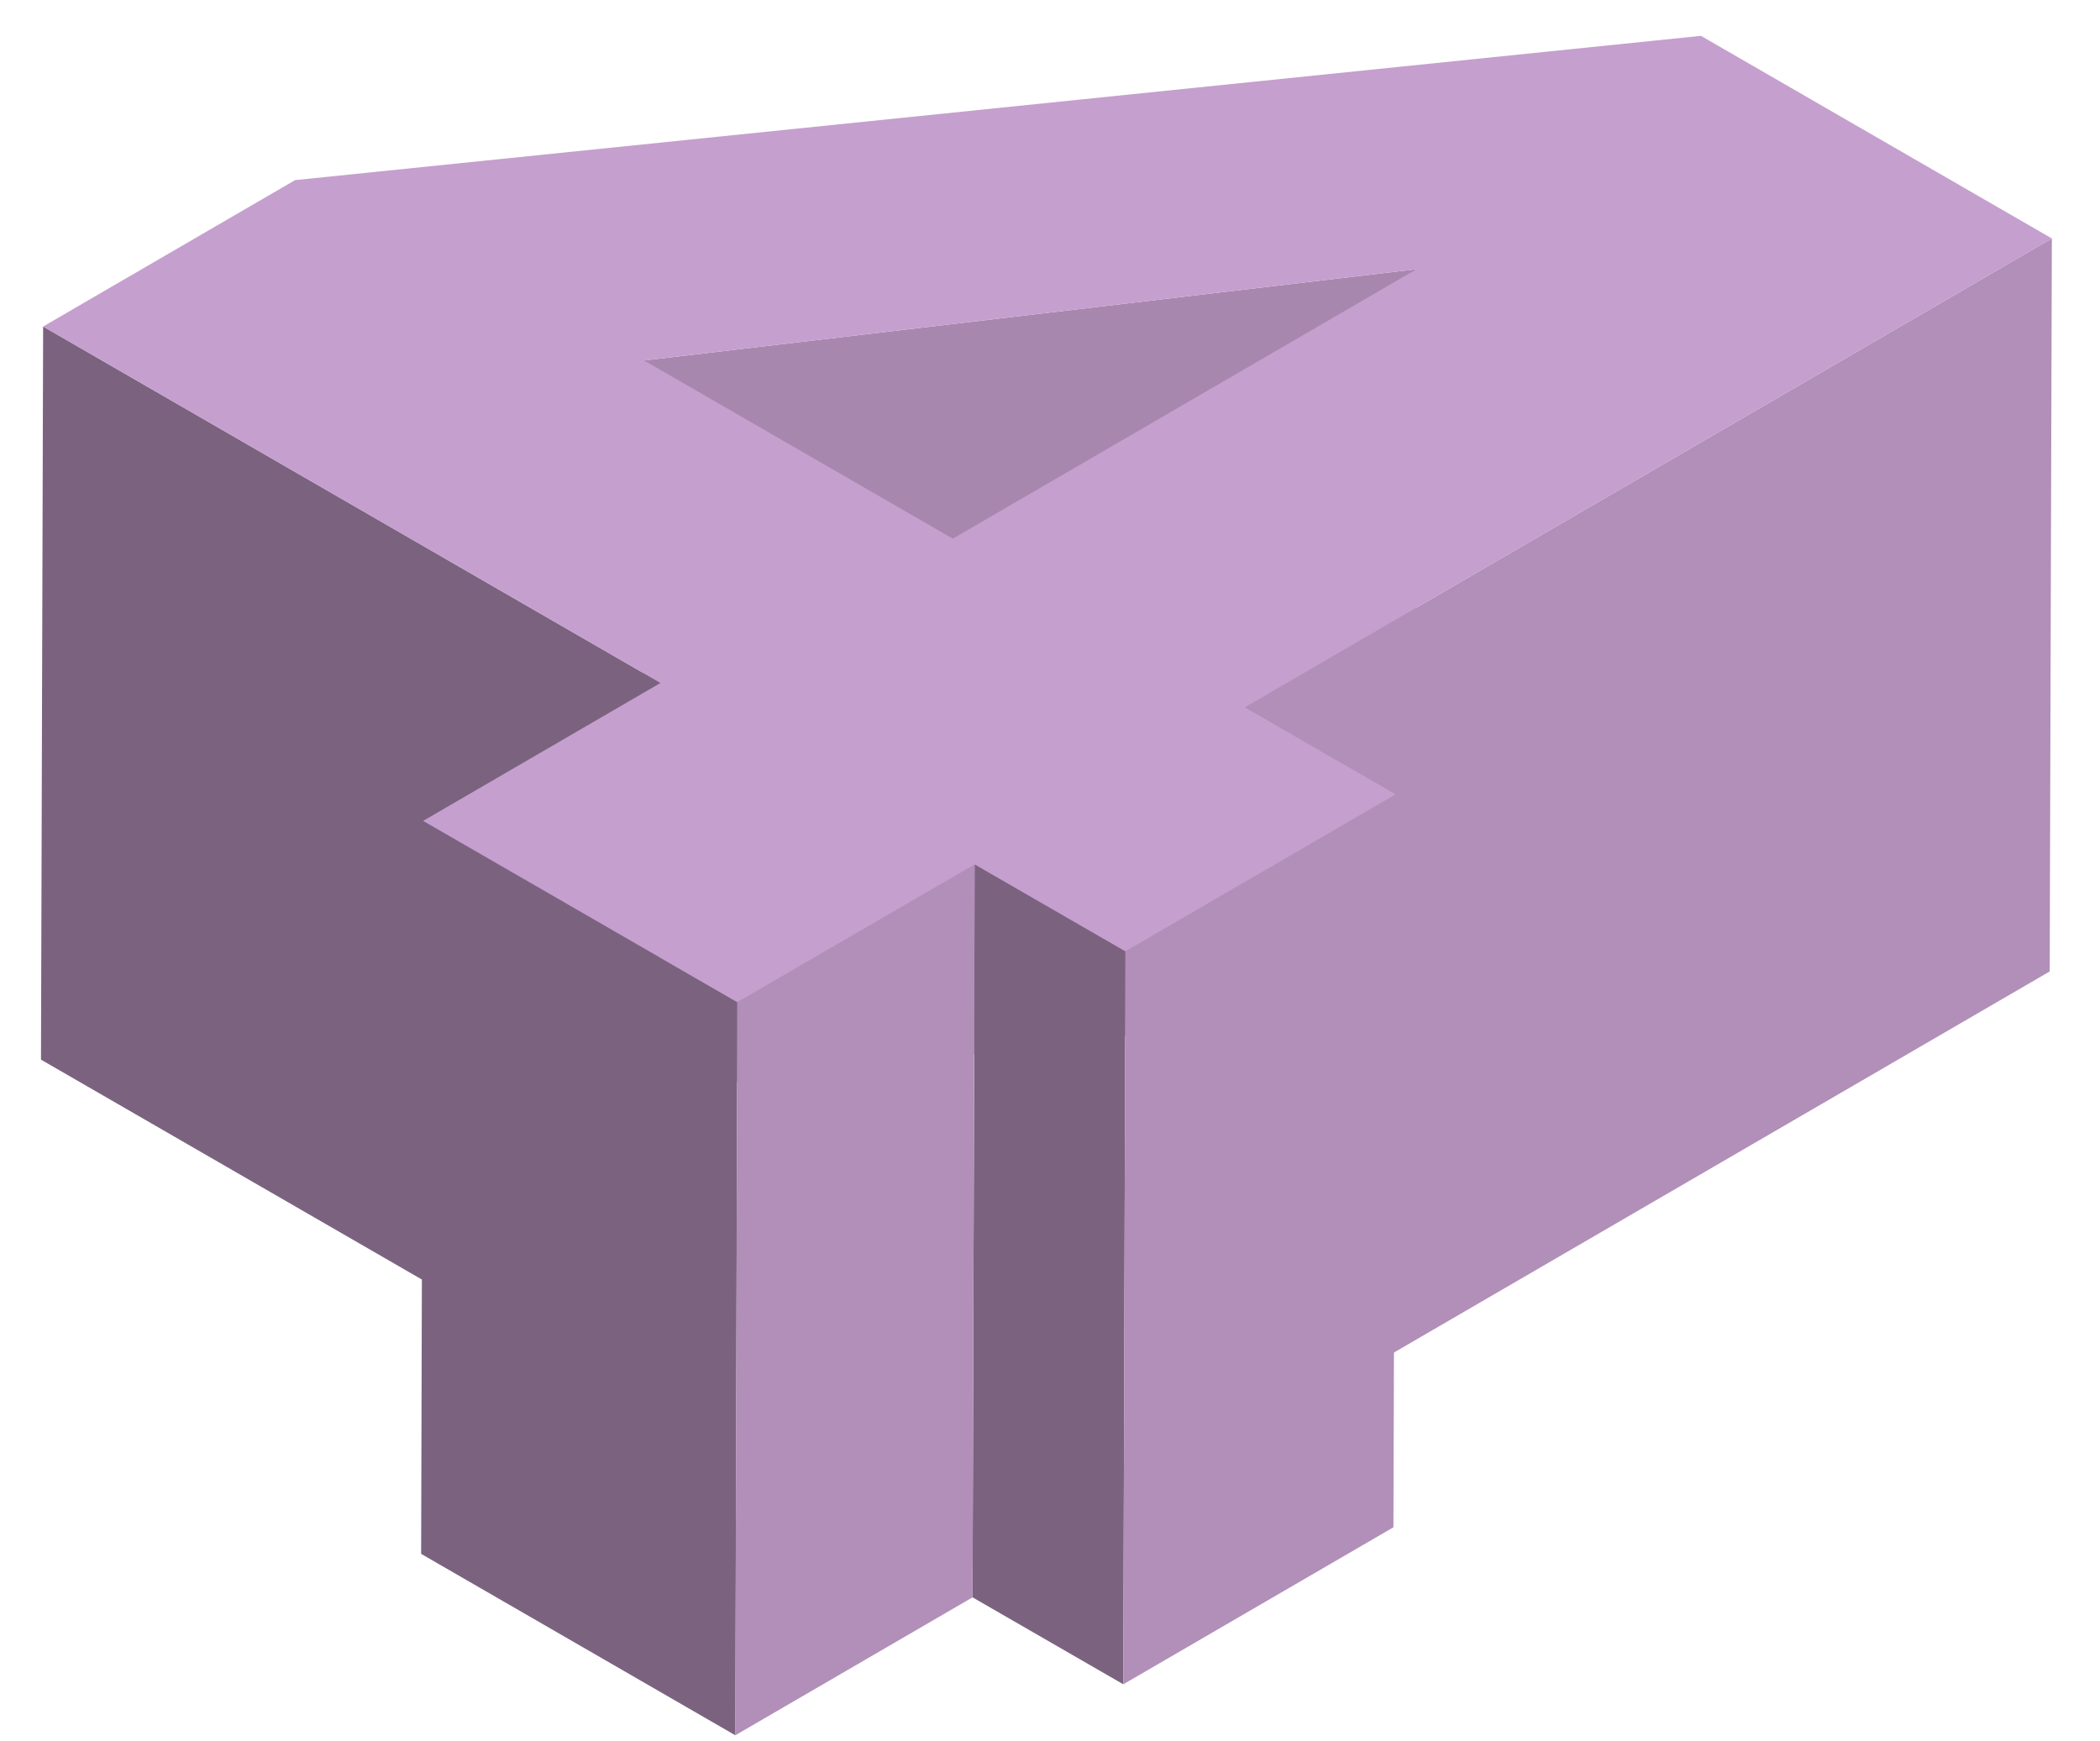 <svg width="41" height="34" viewBox="0 0 41 34" fill="none" xmlns="http://www.w3.org/2000/svg">
<g clip-path="url(#clip0_1074_4003)">
<path d="M27.655 5.257L27.613 19.573L12.532 21.352L12.574 7.039L27.655 5.257Z" fill="#A887AF"/>
<path d="M12.896 13.336L12.854 27.652L0.8 20.692L0.842 6.376L12.896 13.336Z" fill="#7B6380"/>
<path d="M40.06 4.657L40.018 18.97L24.265 28.126L24.304 13.813L40.06 4.657Z" fill="#B18FB8"/>
<path d="M21.973 18.577L21.931 32.89L18.988 31.192L19.03 16.879L21.973 18.577Z" fill="#7B6380"/>
<path d="M27.247 15.511L27.205 29.824L21.931 32.89L21.973 18.577L27.247 15.511Z" fill="#B18FB8"/>
<path d="M14.396 19.57L14.357 33.886L8.222 30.343L8.261 16.03L14.396 19.57Z" fill="#7B6380"/>
<path d="M19.029 16.879L18.988 31.192L14.355 33.886L14.395 19.57L19.029 16.879Z" fill="#B18FB8"/>
<path d="M24.305 13.813L27.248 15.511L21.974 18.577L19.031 16.879L14.396 19.57L8.261 16.03L12.896 13.336L0.842 6.376L5.762 3.517L33.209 0.7L40.061 4.657L24.305 13.813ZM18.602 10.519L27.656 5.257L12.575 7.039L18.602 10.519Z" fill="#C59FCE"/>
</g>
<defs>
<clipPath id="clip0_1074_4003">
<rect width="39.261" height="33.186" fill="white" transform="translate(0.8 0.7)"/>
</clipPath>
</defs>
</svg>
